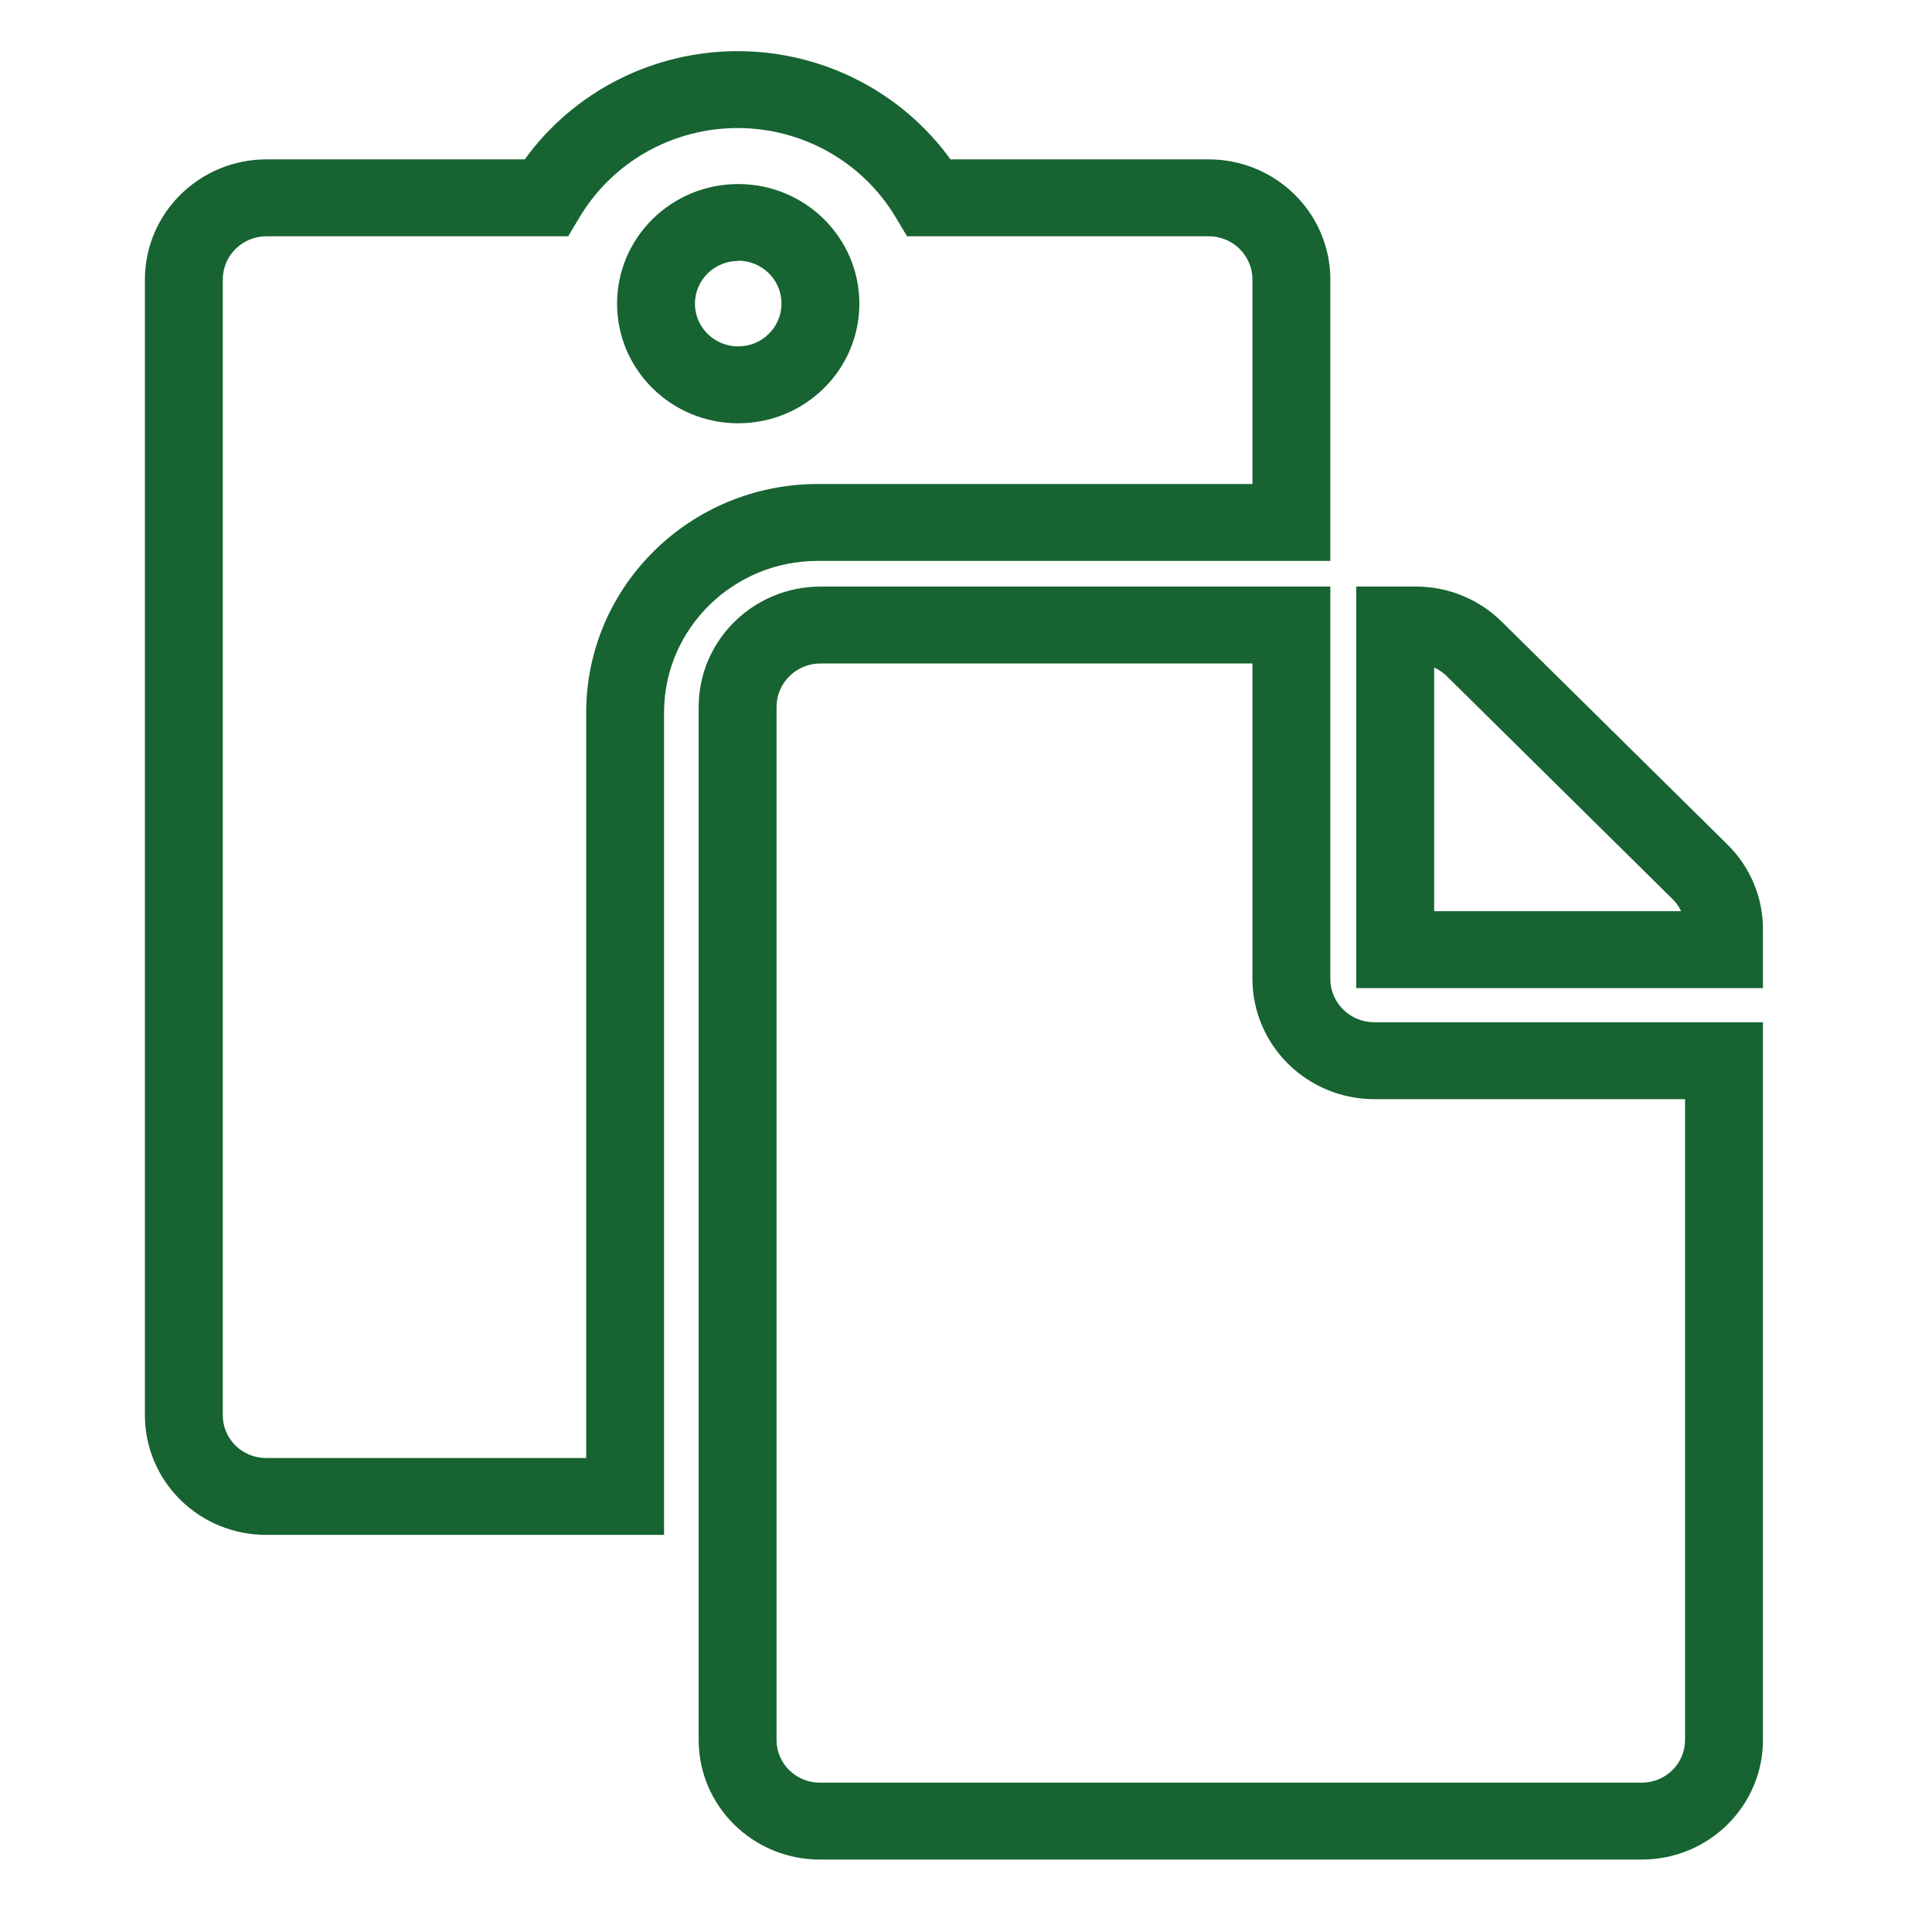 <?xml version="1.0" encoding="UTF-8"?>
<svg width="80px" height="80px" viewBox="0 0 80 80" version="1.1" xmlns="http://www.w3.org/2000/svg" xmlns:xlink="http://www.w3.org/1999/xlink">
    <!-- Generator: Sketch 59.1 (86144) - https://sketch.com -->
    <title>icon/csv/paste</title>
    <desc>Created with Sketch.</desc>
    <g id="icon/csv/paste" stroke="none" stroke-width="1" fill="none" fill-rule="evenodd">
        <g id="convert-csv-icons-04" transform="translate(6, 2)" fill="#176332" fill-rule="nonzero">
            <path d="M61.984,75 L27.947,75 C25.176,75 22.93,72.783 22.93,70.047 L22.93,27.262 C22.938,24.512 25.198,22.288 27.982,22.288 L49.086,22.288 L49.086,38.54 C49.091,39.532 49.908,40.332 50.913,40.33 L67,40.33 L67,70.047 C67,72.783 64.754,75 61.984,75 Z M27.982,25.472 C26.978,25.47 26.161,26.27 26.155,27.262 L26.155,70.047 C26.155,71.024 26.957,71.816 27.947,71.816 L61.984,71.816 C62.973,71.816 63.775,71.024 63.775,70.047 L63.775,43.514 L50.913,43.514 C48.128,43.514 45.869,41.289 45.861,38.54 L45.861,25.472 L27.982,25.472 Z M21.497,61.557 L5.038,61.557 C3.703,61.562 2.422,61.043 1.477,60.113 C0.531,59.184 0,57.921 0,56.604 L0,9.552 C0.014,6.808 2.273,4.593 5.052,4.599 L15.729,4.599 C17.761,1.787 21.044,0.118 24.543,0.118 C28.041,0.118 31.325,1.787 33.357,4.599 L44.034,4.599 C46.812,4.593 49.072,6.808 49.086,9.552 L49.086,21.226 L27.878,21.226 C24.37,21.217 21.515,24.013 21.497,27.478 L21.497,61.557 Z M5.052,7.783 C4.053,7.775 3.236,8.566 3.225,9.552 L3.225,56.604 C3.225,57.077 3.416,57.53 3.757,57.862 C4.098,58.194 4.559,58.378 5.038,58.373 L18.273,58.373 L18.273,27.478 C18.292,22.255 22.59,18.035 27.878,18.042 L45.861,18.042 L45.861,9.552 C45.849,8.566 45.032,7.775 44.034,7.783 L31.558,7.783 L31.089,6.998 C29.724,4.708 27.234,3.302 24.543,3.302 C21.852,3.302 19.362,4.708 17.997,6.998 L17.527,7.783 L5.052,7.783 Z M67,38.915 L50.16,38.915 L50.16,22.288 L52.625,22.288 C53.96,22.286 55.24,22.809 56.183,23.742 L65.531,32.972 C66.474,33.899 67.002,35.16 67,36.474 L67,38.915 Z M53.385,35.731 L63.611,35.731 C63.523,35.543 63.402,35.371 63.252,35.225 L53.905,25.995 C53.754,25.848 53.578,25.728 53.385,25.642 L53.385,35.731 Z M24.568,15.527 C21.798,15.527 19.552,13.31 19.552,10.574 C19.552,7.839 21.798,5.621 24.568,5.621 C27.338,5.621 29.584,7.839 29.584,10.574 C29.584,13.31 27.338,15.527 24.568,15.527 L24.568,15.527 Z M24.568,8.805 C23.578,8.805 22.776,9.597 22.776,10.574 C22.776,11.551 23.578,12.343 24.568,12.343 C25.557,12.343 26.359,11.551 26.359,10.574 C26.362,10.103 26.175,9.651 25.838,9.317 C25.502,8.983 25.045,8.795 24.568,8.795 L24.568,8.805 Z" id="Shape"></path>
        </g>
    </g>
</svg>